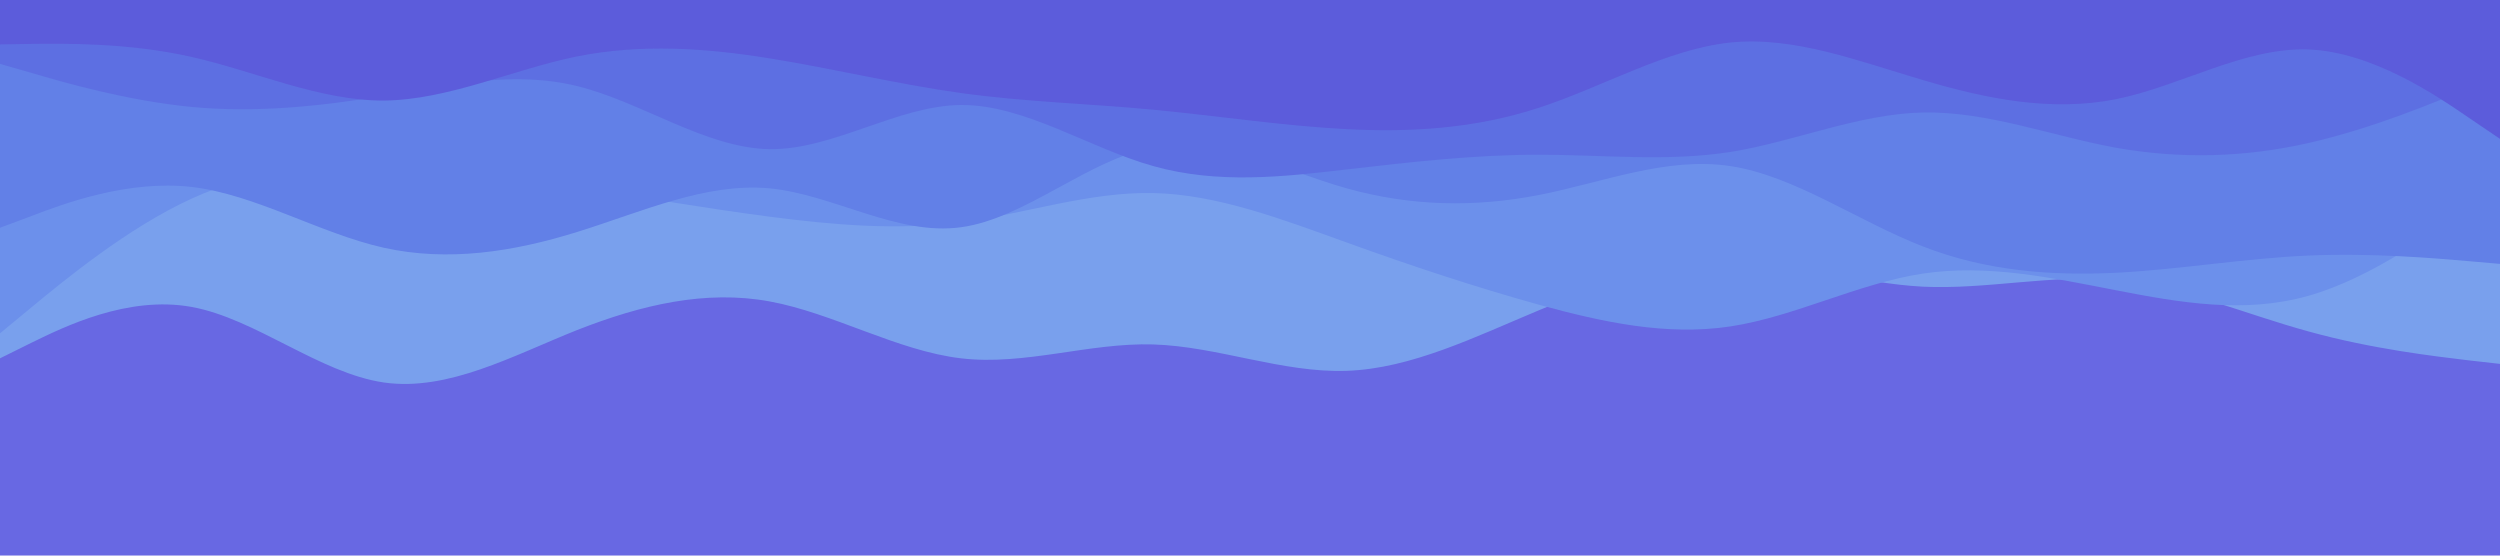 <svg id="visual" viewBox="0 0 900 200" width="900" height="200" xmlns="http://www.w3.org/2000/svg" xmlns:xlink="http://www.w3.org/1999/xlink" version="1.1"><rect x="0" y="0" width="900" height="200" fill="#6868e3"></rect><path d="M0 129L11.5 123.3C23 117.7 46 106.3 69 110.5C92 114.7 115 134.3 138.2 137.7C161.3 141 184.7 128 207.8 118.8C231 109.7 254 104.3 277 108.5C300 112.7 323 126.3 346 129C369 131.7 392 123.3 415.2 124C438.3 124.7 461.7 134.3 484.8 133.5C508 132.7 531 121.3 554 111.7C577 102 600 94 623 94C646 94 669 102 692.2 103.2C715.3 104.3 738.7 98.7 761.8 100.8C785 103 808 113 831 119.3C854 125.7 877 128.3 888.5 129.7L900 131L900 0L888.5 0C877 0 854 0 831 0C808 0 785 0 761.8 0C738.7 0 715.3 0 692.2 0C669 0 646 0 623 0C600 0 577 0 554 0C531 0 508 0 484.8 0C461.7 0 438.3 0 415.2 0C392 0 369 0 346 0C323 0 300 0 277 0C254 0 231 0 207.8 0C184.7 0 161.3 0 138.2 0C115 0 92 0 69 0C46 0 23 0 11.5 0L0 0Z" fill="#79a0ed"></path><path d="M0 120L11.5 110.5C23 101 46 82 69 71.5C92 61 115 59 138.2 59.7C161.3 60.3 184.7 63.7 207.8 67.3C231 71 254 75 277 78C300 81 323 83 346 80C369 77 392 69 415.2 69.5C438.3 70 461.7 79 484.8 87.3C508 95.7 531 103.3 554 109.7C577 116 600 121 623 117.5C646 114 669 102 692.2 98.5C715.3 95 738.7 100 761.8 104.5C785 109 808 113 831 106.5C854 100 877 83 888.5 74.5L900 66L900 0L888.5 0C877 0 854 0 831 0C808 0 785 0 761.8 0C738.7 0 715.3 0 692.2 0C669 0 646 0 623 0C600 0 577 0 554 0C531 0 508 0 484.8 0C461.7 0 438.3 0 415.2 0C392 0 369 0 346 0C323 0 300 0 277 0C254 0 231 0 207.8 0C184.7 0 161.3 0 138.2 0C115 0 92 0 69 0C46 0 23 0 11.5 0L0 0Z" fill="#6c90eb"></path><path d="M0 82L11.5 77.7C23 73.3 46 64.7 69 67.3C92 70 115 84 138.2 89.2C161.3 94.3 184.7 90.7 207.8 83.5C231 76.3 254 65.7 277 67.8C300 70 323 85 346 81.8C369 78.7 392 57.3 415.2 53C438.3 48.7 461.7 61.3 484.8 67.8C508 74.3 531 74.7 554 70.2C577 65.7 600 56.3 623 59.8C646 63.3 669 79.7 692.2 88.7C715.3 97.7 738.7 99.3 761.8 98.2C785 97 808 93 831 92C854 91 877 93 888.5 94L900 95L900 0L888.5 0C877 0 854 0 831 0C808 0 785 0 761.8 0C738.7 0 715.3 0 692.2 0C669 0 646 0 623 0C600 0 577 0 554 0C531 0 508 0 484.8 0C461.7 0 438.3 0 415.2 0C392 0 369 0 346 0C323 0 300 0 277 0C254 0 231 0 207.8 0C184.7 0 161.3 0 138.2 0C115 0 92 0 69 0C46 0 23 0 11.5 0L0 0Z" fill="#6280e7"></path><path d="M0 23L11.5 26.3C23 29.7 46 36.3 69 38.5C92 40.7 115 38.3 138.2 34.5C161.3 30.7 184.7 25.3 207.8 31C231 36.7 254 53.3 277 53.7C300 54 323 38 346 37.8C369 37.7 392 53.3 415.2 59.8C438.3 66.3 461.7 63.7 484.8 61C508 58.3 531 55.7 554 55.7C577 55.7 600 58.3 623 54.7C646 51 669 41 692.2 40.5C715.3 40 738.7 49 761.8 53.2C785 57.3 808 56.7 831 51.5C854 46.3 877 36.7 888.5 31.8L900 27L900 0L888.5 0C877 0 854 0 831 0C808 0 785 0 761.8 0C738.7 0 715.3 0 692.2 0C669 0 646 0 623 0C600 0 577 0 554 0C531 0 508 0 484.8 0C461.7 0 438.3 0 415.2 0C392 0 369 0 346 0C323 0 300 0 277 0C254 0 231 0 207.8 0C184.7 0 161.3 0 138.2 0C115 0 92 0 69 0C46 0 23 0 11.5 0L0 0Z" fill="#5d6fe2"></path><path d="M0 16L11.5 15.8C23 15.7 46 15.3 69 20.5C92 25.7 115 36.3 138.2 36.2C161.3 36 184.7 25 207.8 20.3C231 15.7 254 17.3 277 21C300 24.7 323 30.3 346 33.5C369 36.7 392 37.3 415.2 39.5C438.3 41.7 461.7 45.3 484.8 46.5C508 47.7 531 46.3 554 38.8C577 31.3 600 17.7 623 15.3C646 13 669 22 692.2 28.8C715.3 35.7 738.7 40.3 761.8 35.7C785 31 808 17 831 17.8C854 18.7 877 34.3 888.5 42.2L900 50L900 0L888.5 0C877 0 854 0 831 0C808 0 785 0 761.8 0C738.7 0 715.3 0 692.2 0C669 0 646 0 623 0C600 0 577 0 554 0C531 0 508 0 484.8 0C461.7 0 438.3 0 415.2 0C392 0 369 0 346 0C323 0 300 0 277 0C254 0 231 0 207.8 0C184.7 0 161.3 0 138.2 0C115 0 92 0 69 0C46 0 23 0 11.5 0L0 0Z" fill="#5c5cdb"></path></svg>